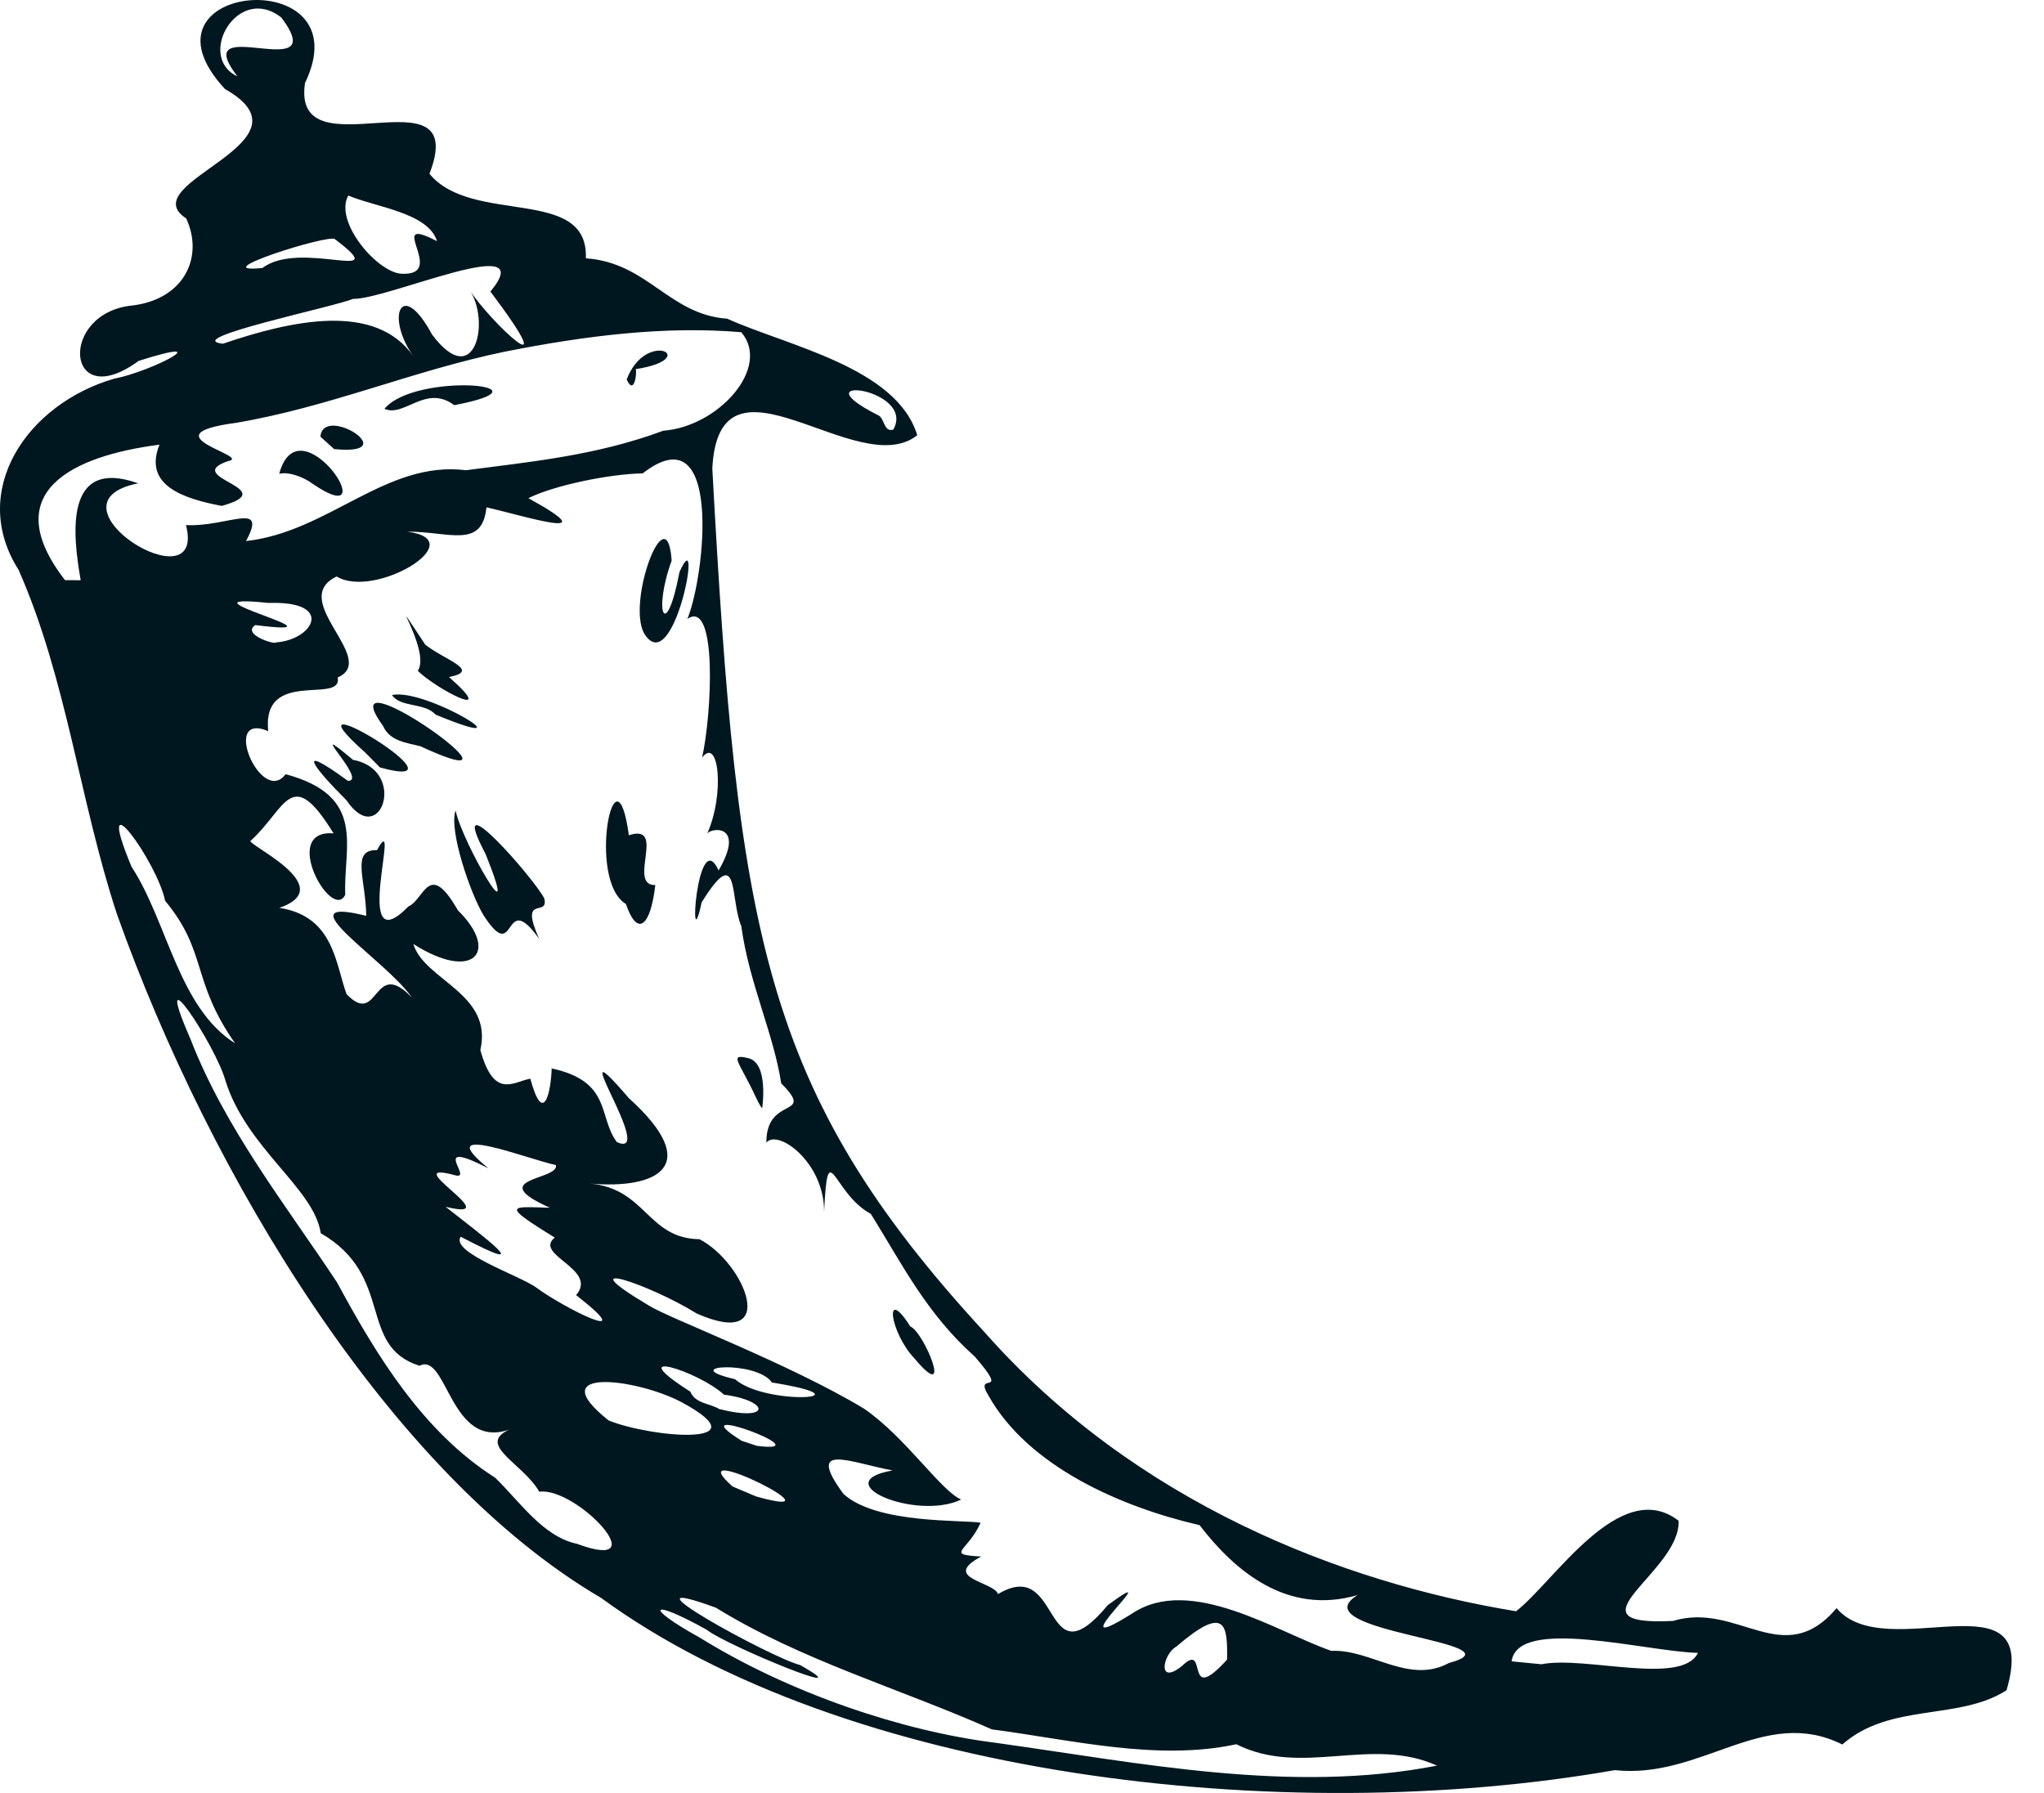 <svg width="57" height="50" viewBox="0 0 57 50" fill="none" xmlns="http://www.w3.org/2000/svg">
<path d="M16.764 44.561C10.882 41.114 5.859 32.793 3.262 25.495C2.219 22.329 1.862 18.935 0.518 15.891C-0.888 13.681 0.759 11.264 3.18 10.561C4.259 10.354 6.154 9.337 3.866 10.064C1.814 11.569 1.616 8.698 3.72 8.516C5.155 8.325 5.684 7.15 5.193 6.092C3.652 5.087 8.93 3.983 6.274 2.483C3.507 -0.501 10.143 -1.076 8.506 2.314C8.114 4.92 13.143 1.836 11.976 4.846C13.162 6.291 16.418 5.175 16.337 7.203C18.064 7.322 18.657 8.775 20.279 8.887C21.96 9.646 25.007 10.244 25.579 12.138C23.911 13.458 20.05 9.411 19.864 13.066C20.568 25.956 21.235 30.401 27.459 37.154C31.652 41.898 37.414 44.135 42.277 44.932C43.325 44.13 45.175 41.151 46.809 42.407C46.887 43.819 43.565 45.358 46.653 45.202C48.466 44.655 49.723 46.604 51.216 44.846C52.592 46.475 56.934 43.805 55.955 47.135C54.632 47.989 52.701 47.473 51.376 48.648C49.19 47.556 47.45 49.625 45.031 49.363C35.703 50.996 23.548 49.523 16.764 44.561ZM27.727 48.595C31.793 49.161 35.992 50.031 40.073 49.237C38.226 48.403 36.317 49.562 34.477 48.641C32.27 49.115 29.902 48.52 27.658 48.226C25.107 47.09 22.354 46.308 19.964 44.833C16.979 43.743 21.508 46.232 22.315 46.433C24.181 47.492 20.262 45.89 19.71 45.45C18.147 44.573 17.908 44.777 19.515 45.668C22.022 47.221 25.164 48.273 27.727 48.595ZM16.088 43.051C18.354 43.891 16.078 41.457 15.039 41.599C14.579 40.801 13.281 40.296 14.197 39.867C12.55 40.439 12.472 37.694 11.698 38.086C9.956 37.536 11.02 35.587 8.945 34.39C8.755 33.129 6.883 32.036 6.286 30.134C6.022 29.16 4.17 26.363 5.308 28.966C6.276 31.471 7.98 33.617 9.398 35.76C10.499 37.8 11.799 39.933 13.805 41.206C14.481 41.854 15.133 42.848 16.088 43.051ZM19.006 39.102C17.766 38.441 15.067 38.099 16.972 39.611C18.195 40.105 21.311 40.345 19.006 39.102ZM21.085 41.73C23.748 42.483 18.845 40.046 20.428 41.453L21.085 41.73ZM21.107 40.319C23.042 40.568 18.805 39.003 20.683 40.179L21.107 40.319ZM27.831 44.453C29.638 43.373 29.042 46.982 30.896 44.758C32.724 43.423 29.317 46.408 31.57 44.996C33.2 43.906 35.607 45.513 37.128 46.037C38.221 45.983 39.285 46.983 40.406 46.375C42.564 45.793 36.186 45.513 37.858 44.481C35.883 45.056 34.424 43.796 33.452 42.531C31.237 42.02 28.676 40.887 27.57 38.927C27.12 38.191 28.222 39.031 27.181 37.828C25.847 36.64 25.18 35.293 24.284 33.85C23.214 33.279 23.089 31.598 22.981 33.793C22.989 32.408 21.689 31.475 21.371 31.863C21.365 30.528 22.763 31.197 21.785 30.21C21.574 28.827 20.881 27.386 20.672 25.824C20.348 25.071 20.626 23.459 19.567 25.163C19.181 26.964 19.439 22.95 20.039 24.274C20.827 22.923 19.756 23.082 19.712 23.27C20.226 22.13 20.037 20.513 19.578 21.13C19.852 19.922 20.01 16.685 19.169 17.259C19.679 15.996 20.136 11.479 17.922 13.201C17.024 13.214 15.47 13.527 14.735 13.892C17.039 15.162 14.504 14.351 13.566 14.149C13.444 15.324 12.515 14.816 11.355 14.827C13.208 15.057 10.452 16.723 9.389 16.076C8.008 16.735 10.581 18.383 9.417 18.892C9.56 19.66 7.301 18.615 7.479 20.388C6.138 19.824 7.294 22.492 7.965 21.589C10.245 22.206 9.57 23.613 9.628 24.95C9.256 25.728 7.794 23.119 9.302 23.24C8.112 21.307 7.986 22.541 6.997 23.439C6.767 23.505 9.519 24.717 7.792 25.317C9.312 25.551 9.355 26.881 9.664 27.722C10.578 28.673 10.391 26.672 11.483 27.815C10.792 26.796 7.821 24.945 10.213 25.539C10.2 24.514 9.78 23.688 10.513 23.707C11.239 22.393 9.753 26.948 11.389 25.278C11.842 25.08 11.954 23.962 12.768 25.384C13.95 26.547 13.195 27.39 11.527 26.324C11.826 27.337 13.758 27.698 13.395 29.282C13.78 30.674 14.319 30.161 14.789 30.081C15.157 31.433 15.366 30.439 15.384 29.795C17.07 30.156 16.675 31.153 17.203 31.849C18.365 32.374 15.539 28.294 17.535 30.622C19.634 32.518 18.333 33.171 16.438 33.005C18.015 33.134 18.048 34.538 19.506 34.557C20.774 35.211 21.774 37.664 19.429 36.629C18.107 35.809 15.753 35.017 18.103 36.412C18.659 36.764 21.997 38.018 24.091 39.28C25.25 40.072 26.236 41.575 26.804 41.817C25.545 42.419 23.009 41.337 24.892 41.005C23.718 40.791 22.438 40.189 23.522 41.661C24.454 42.513 26.91 42.375 27.346 42.465C26.977 43.279 26.343 43.344 27.361 43.407C26.225 44.013 27.726 44.107 27.831 44.453ZM25.384 36.989C24.636 35.81 24.815 37.165 25.507 37.889C26.612 39.203 25.767 37.143 25.384 36.989ZM21.256 30.891C21.256 30.891 21.441 29.648 20.872 29.51C20.304 29.372 20.617 29.601 21.072 30.586C21.18 30.821 21.247 30.902 21.246 30.897M15.033 26.177C14.468 24.913 15.302 25.599 15.18 25.06C14.919 24.518 12.385 21.638 13.54 23.812C14.584 26.406 12.883 23.486 12.705 22.602C12.509 23.145 13.118 24.923 13.487 25.528C14.425 26.973 14.003 24.737 15.033 26.177ZM9.844 21.19C8.377 19.956 10.296 21.798 9.7 21.774C8.154 20.646 8.786 21.445 9.659 22.313C10.605 23.718 11.386 21.471 9.844 21.19ZM10.597 21.402C13.371 22.164 7.644 18.724 10.182 20.983L10.597 21.402ZM18.274 24.681C17.478 24.697 18.605 22.947 17.537 23.292C17.163 20.572 16.355 24.549 17.453 25.208C17.793 26.182 18.149 25.785 18.274 24.681ZM11.724 20.811C15.418 22.516 9.049 17.991 10.68 20.241C10.873 20.674 11.338 20.71 11.724 20.811ZM12.147 19.928C14.945 21.084 11.899 19.175 10.93 19.382C11.174 19.74 11.836 19.584 12.147 19.928ZM12.522 18.881C13.43 18.699 12.402 18.408 11.859 17.977C10.603 16.09 12.046 18.129 11.651 18.708C12.174 19.222 13.951 20.141 12.522 18.881ZM18.948 15.953C18.577 17.913 18.199 17.096 18.73 15.634C18.603 13.758 17.463 16.783 17.967 17.671C18.8 18.997 19.633 14.41 18.948 15.953ZM20.055 39.292C21.498 39.662 21.491 39.068 20.187 38.891C19.485 38.239 17.273 37.547 19.253 38.81C19.384 39.142 19.799 39.135 20.055 39.292ZM14.933 35.89C15.728 36.483 17.927 37.57 16.066 36.116C16.693 35.386 14.864 34.998 15.471 34.511C13.928 33.566 14.254 33.65 15.335 33.68C13.48 32.851 15.602 32.913 15.502 32.489C14.787 32.347 11.951 31.228 13.62 32.58C11.923 31.715 13.215 32.903 12.703 32.777C10.968 32.304 14.247 34.098 12.427 33.653C13.422 34.442 15.106 35.673 12.848 34.488C12.55 34.916 14.464 35.565 14.933 35.89ZM32.958 46.461C33.719 45.723 32.989 47.635 34.219 46.28C34.233 45.31 34.181 44.737 32.806 45.916C32.427 46.126 32.258 47.02 32.958 46.461ZM20.497 38.461C21.344 39.212 24.385 39.012 21.526 38.553C21.102 37.927 18.836 38.078 20.497 38.461ZM6.556 29.095C5.326 27.341 5.791 26.552 4.605 25.12C4.381 24.024 2.571 21.539 3.669 24.172C4.675 25.712 4.974 28.097 6.556 29.095ZM42.986 46.41C44.182 46.168 46.908 47.019 47.349 46.093C45.896 46.058 42.323 45.068 42.154 46.329L42.986 46.41ZM2.25 16.18C2.032 14.931 1.768 12.737 3.854 13.478C1.07 14.031 5.78 16.938 5.186 14.643C6.356 14.7 7.475 13.951 6.861 15.088C9.167 14.833 10.766 12.833 12.994 13.113C14.729 12.884 16.626 12.71 18.496 12.011C20.034 11.9 21.514 10.245 20.671 9.264C18.574 9.087 16.38 9.349 14.062 9.81C11.494 10.343 9.162 11.358 6.571 11.793C4.045 12.132 7.079 12.728 6.355 12.86C5.037 13.318 7.927 13.626 6.184 14.108C5.108 13.903 3.988 13.534 4.448 12.4C2.029 12.713 -0.097 13.717 1.814 16.179L2.25 16.18ZM8.715 13.489C10.825 14.931 8.353 11.122 7.786 13.212C8.049 13.147 8.464 13.301 8.715 13.489ZM9.316 12.523C11.315 12.724 9.01 11.254 8.936 12.177L9.316 12.523ZM12.667 11.299C15.618 10.737 11.586 10.361 10.721 11.4C11.269 11.65 11.876 10.703 12.667 11.299ZM17.729 10.293C19.594 10.007 18.022 9.15 17.476 10.581C17.674 11.031 17.769 10.445 17.729 10.293ZM7.693 17.915C8.747 17.842 9.343 16.751 7.489 16.814C4.616 16.517 10.024 17.798 7.12 17.431C6.73 17.69 7.67 17.986 7.693 17.915ZM6.216 9.585C8.098 8.945 10.474 8.401 11.533 9.945C10.736 8.821 11.195 7.741 12.05 9.332C13.257 10.942 13.691 8.918 13.076 8.06C13.661 8.984 15.831 10.997 13.676 8.13C15.104 6.412 10.817 8.355 9.842 8.335C9.373 8.546 5.002 9.45 6.216 9.585ZM7.319 7.473C8.393 6.663 11.031 7.955 9.338 6.668C9.172 6.522 5.63 7.644 7.319 7.473ZM11.232 7.635C12.488 7.667 10.69 5.947 12.187 6.726C11.941 5.923 10.444 5.773 9.713 5.452C9.299 6.186 10.555 7.644 11.232 7.635ZM6.619 2.129C5.193 0.268 9.299 2.442 7.851 0.494C6.632 -0.477 5.461 1.586 6.619 2.129ZM24.91 11.981C25.564 10.822 22.211 10.419 24.469 11.57C24.677 11.64 24.63 12.061 24.91 11.981Z" fill="#00171f"/>
</svg>
